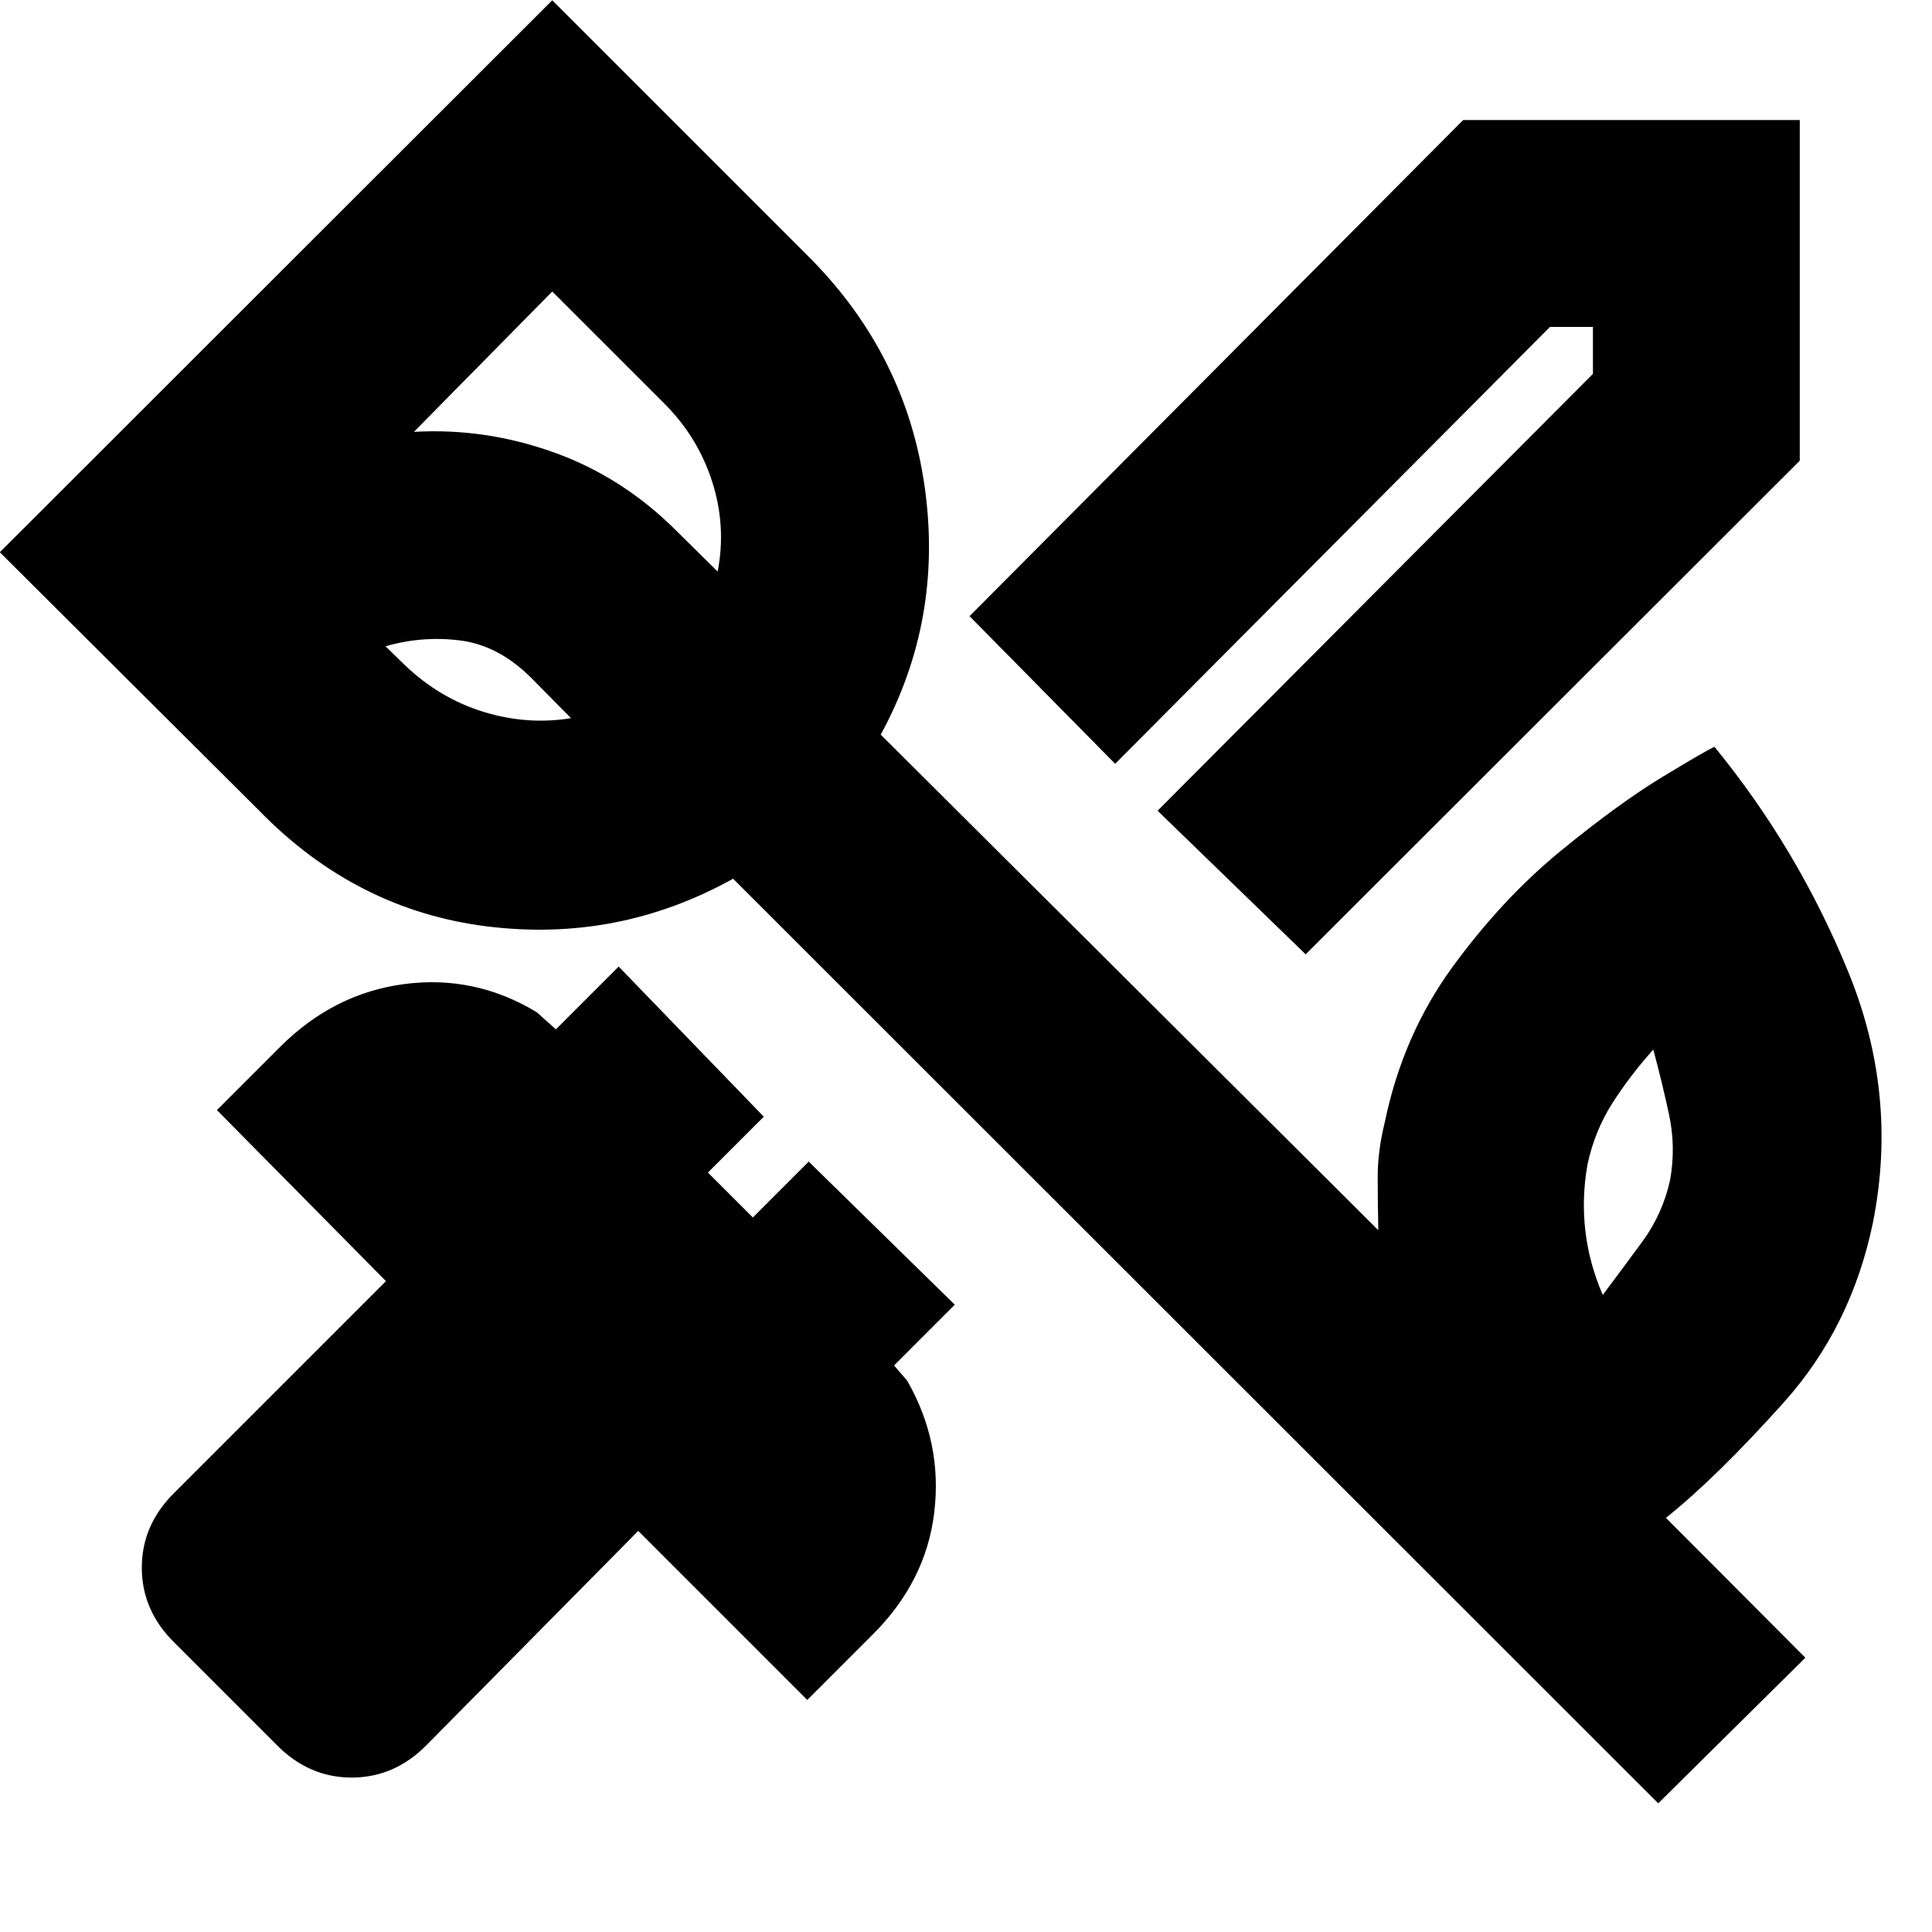 <svg xmlns="http://www.w3.org/2000/svg" height="20" viewBox="0 -960 960 960" width="20"><path d="M829.83-373.5q3-16.57-.53-32.87-3.52-16.3-7.8-32.11-12.04 13.52-20.59 27.07-8.54 13.54-12.06 29.87-3 16.8-1.1 33.11 1.9 16.3 8.66 31.86 9.81-13.04 19.73-26.58 9.93-13.55 13.69-30.35Zm-628.7-256.04q17.28 16.52 39.07 23.24 21.78 6.71 43.54 3.15l-20.15-20.39q-16.05-15.81-34.87-18.21-18.83-2.4-37.15 2.88l9.56 9.33Zm73.28-185.61-68.74 69.74q35.57-2.05 69.9 10.33 34.32 12.38 61.13 39.43l19.91 19.67q4.32-22.52-2.65-44.44-6.98-21.93-23.26-38.45l-56.29-56.28ZM823.96-63.93 364.28-523.37q-57.19 31.76-122.25 23.69-65.05-8.08-113.25-57.52L-.09-685.59l274.5-274.26 128.63 128.63q47.44 48.2 56.51 113.75 9.08 65.56-21.92 122.51l247.24 246.24q-.28-13.56-.3-26.39-.03-12.82 3.5-27.15 9-43.48 33.73-77.34 24.74-33.86 53.72-57.6 28.98-23.73 51.08-37.09 22.1-13.36 25.33-14.6 41.48 50.72 66.46 111.79 24.98 61.08 12.22 124.8-10.76 51.76-44.14 89.02t-58.67 57.5l69.27 69.5-73.11 72.35ZM322.37-640.91ZM648.78-485.8l-73.58-71.35 216.32-217.09v-23.33H770.2L554.11-580.48l-72.35-73.35 245.28-246.52H894.3v169.26L648.78-485.8ZM137.5-92.93l-50.85-50.85q-16.19-15.96-16.19-37.25 0-21.3 16.19-37.25l105.13-105.13-84-85 31.33-31.33q26.72-26.72 61.81-31.29 35.1-4.58 65.78 13.99l9.52 8.52 31.19-31.2 72.11 74.59-27.76 27.76 22.33 22.33 27.76-27.76 72.58 71.1-30.19 30.2 6.52 7.52q17.57 30.68 13.49 65.27-4.08 34.6-30.79 61.08l-32.33 32.33-84-84L212-92.93q-15.96 16.19-37.25 16.19T137.5-92.93Z"/></svg>